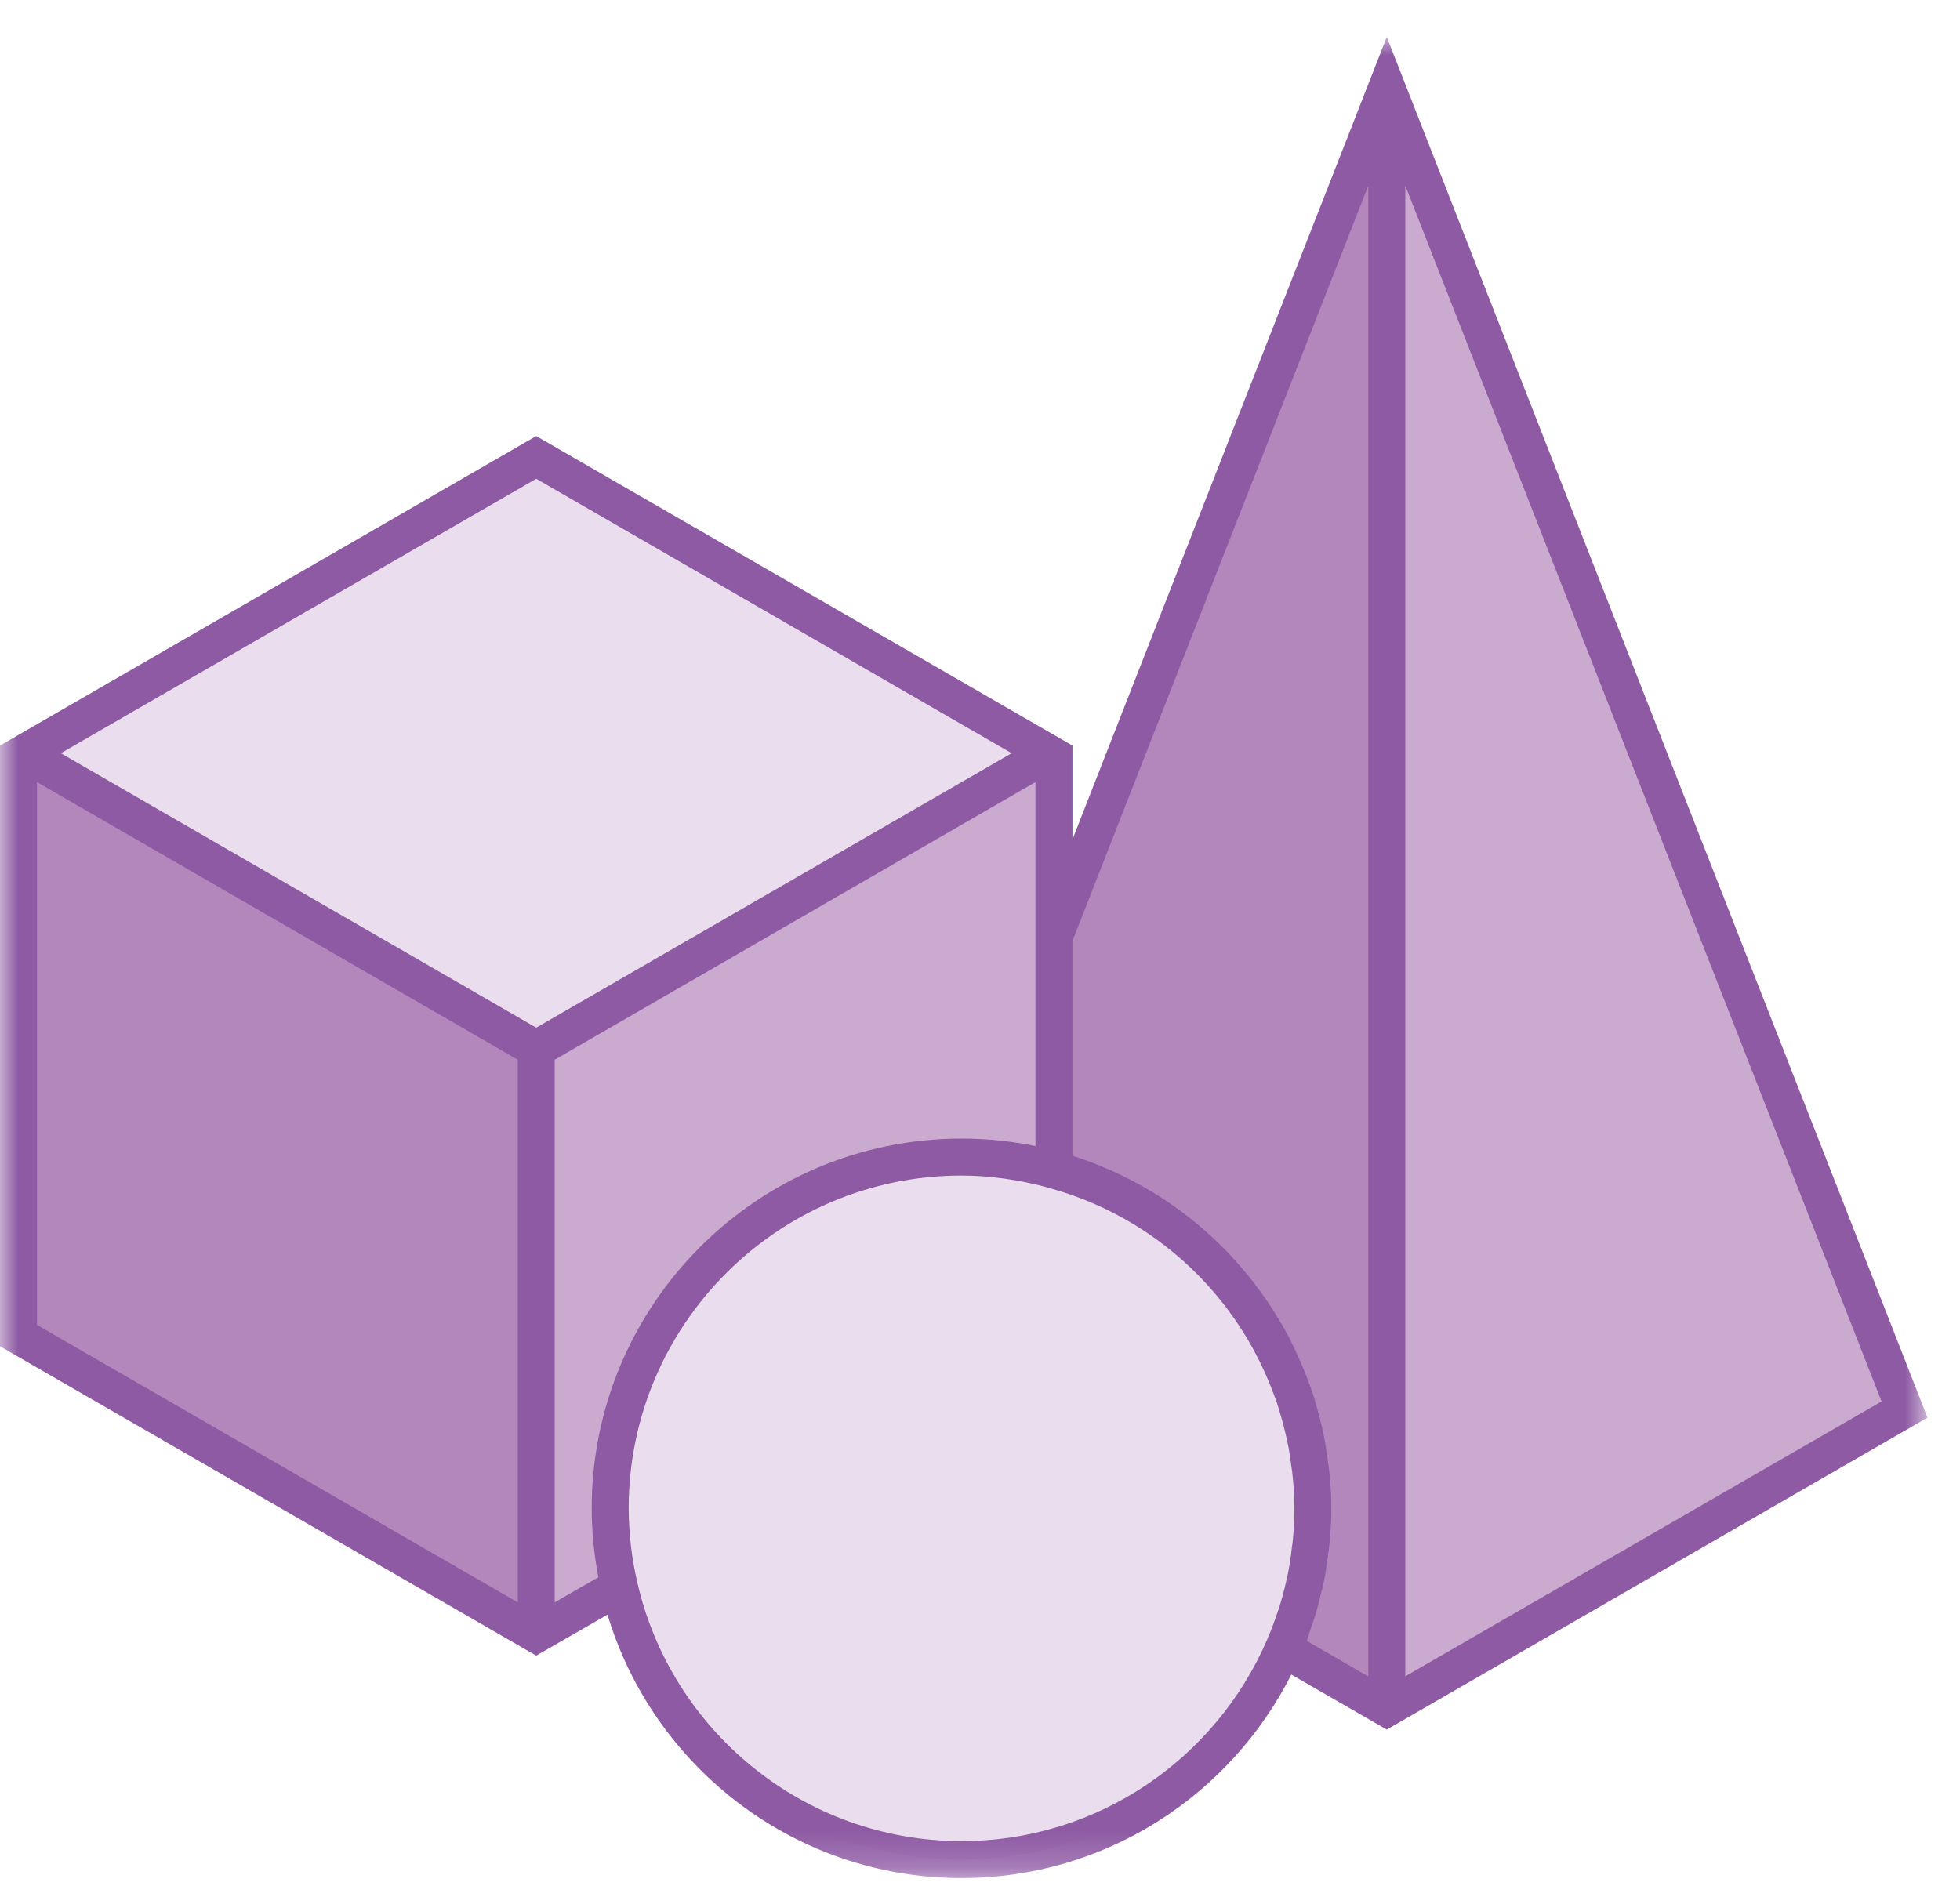 <svg width="53" height="51" viewBox="0 0 53 51" fill="none" xmlns="http://www.w3.org/2000/svg">
<path fill-rule="evenodd" clip-rule="evenodd" d="M0.5 20.25V36.414L14.499 44.497L28.5 36.414V20.25L14.499 12.168L0.5 20.25Z" fill="#B386BC"/>
<path fill-rule="evenodd" clip-rule="evenodd" d="M14.5 44.496L28.5 36.414L28.48 20.25L14.48 28.332L14.5 44.496Z" fill="#CBAAD0"/>
<path fill-rule="evenodd" clip-rule="evenodd" d="M0.543 20.227L14.5 28.281L28.457 20.227L14.5 12.167L0.543 20.227Z" fill="#EADDED"/>
<path fill-rule="evenodd" clip-rule="evenodd" d="M35.5 40.793C35.5 46.039 31.246 50.293 26 50.293C20.754 50.293 16.5 46.039 16.5 40.793C16.5 35.547 20.754 31.293 26 31.293C31.246 31.293 35.5 35.547 35.5 40.793Z" fill="#EADDED"/>
<path fill-rule="evenodd" clip-rule="evenodd" d="M37.5 2.371L28.5 25.351V31.644C32.531 32.742 35.5 36.414 35.5 40.793C35.5 42.101 35.23 43.391 34.707 44.59L37.5 46.203L51.5 38.117L37.5 2.371Z" fill="#CBAAD0"/>
<path fill-rule="evenodd" clip-rule="evenodd" d="M37.5 2.371L28.5 25.351V31.644C32.531 32.742 35.5 36.414 35.5 40.793C35.5 42.101 35.23 43.391 34.707 44.59L37.5 46.203V2.371Z" fill="#B386BC"/>
<mask id="mask0_0_882" style="mask-type:luminance" maskUnits="userSpaceOnUse" x="0" y="0" width="53" height="51">
<path fill-rule="evenodd" clip-rule="evenodd" d="M0 1H52.121V50.793H0V1Z" fill="white"/>
</mask>
<g mask="url(#mask0_0_882)">
<path fill-rule="evenodd" clip-rule="evenodd" d="M35.43 44.086C35.485 43.934 35.539 43.777 35.586 43.621C35.633 43.461 35.672 43.301 35.711 43.137C35.746 42.992 35.782 42.852 35.813 42.707C35.852 42.512 35.875 42.309 35.903 42.109C35.918 41.992 35.938 41.883 35.95 41.766C35.981 41.441 36 41.117 36 40.793C36 40.481 35.981 40.176 35.953 39.871C35.942 39.758 35.926 39.649 35.91 39.539C35.871 39.215 35.817 38.895 35.742 38.574C35.707 38.43 35.672 38.285 35.629 38.137C35.59 37.988 35.547 37.836 35.5 37.688C35.469 37.59 35.43 37.496 35.395 37.402C35.258 37.024 35.098 36.656 34.918 36.297C34.903 36.262 34.887 36.231 34.871 36.195C34.77 36.008 34.668 35.824 34.555 35.645L34.45 35.469C34.336 35.289 34.219 35.117 34.094 34.945L33.985 34.801C32.735 33.129 30.993 31.891 29 31.258V25.449L37 5.02V45.34L35.336 44.379C35.371 44.281 35.399 44.184 35.43 44.086ZM26 49.793C21.723 49.793 18.138 46.789 17.23 42.781C17.078 42.129 17.004 41.461 17 40.793C17 35.828 21.035 31.793 26 31.793C26.371 31.793 26.746 31.82 27.125 31.871L27.258 31.891C27.586 31.938 27.918 32.008 28.25 32.094L28.368 32.129C30.02 32.578 31.508 33.492 32.66 34.762L32.703 34.813C32.852 34.977 32.992 35.145 33.129 35.32L33.18 35.391C33.711 36.094 34.133 36.871 34.442 37.703C34.473 37.785 34.504 37.867 34.532 37.949C34.582 38.098 34.621 38.242 34.664 38.391C34.735 38.645 34.793 38.899 34.844 39.152C34.871 39.316 34.899 39.481 34.918 39.645C34.934 39.746 34.95 39.852 34.957 39.957C34.985 40.231 35 40.512 35 40.793C35 41.102 34.985 41.41 34.953 41.715C34.95 41.746 34.942 41.777 34.938 41.809C34.91 42.082 34.868 42.356 34.813 42.625C34.809 42.649 34.797 42.676 34.793 42.703C34.735 42.977 34.664 43.246 34.578 43.512C34.571 43.543 34.555 43.574 34.543 43.609C34.461 43.863 34.364 44.113 34.258 44.359C32.875 47.555 29.696 49.793 26 49.793ZM15 43.336V28.66L28 21.152V30.996C27.344 30.859 26.672 30.793 26 30.793C20.484 30.793 16 35.277 16 40.793C16 41.102 16.016 41.418 16.047 41.734C16.078 42.047 16.121 42.352 16.18 42.656L15 43.336ZM1 21.152L14 28.66V43.336L1 35.832V21.152ZM27.356 20.371L14.5 27.793L1.645 20.371L14.5 12.949L27.356 20.371ZM38 45.336V5.02L50.879 37.902L38 45.336ZM52.121 38.34L37.5 1L29 22.703V20.164L14.5 11.793L-0 20.164V36.41L14.5 44.777L16.427 43.668C17.664 47.785 21.484 50.793 26 50.793C29.895 50.793 33.27 48.551 34.918 45.289L37.5 46.777L52.121 38.34Z" fill="#8E5AA4"/>
</g>
</svg>
